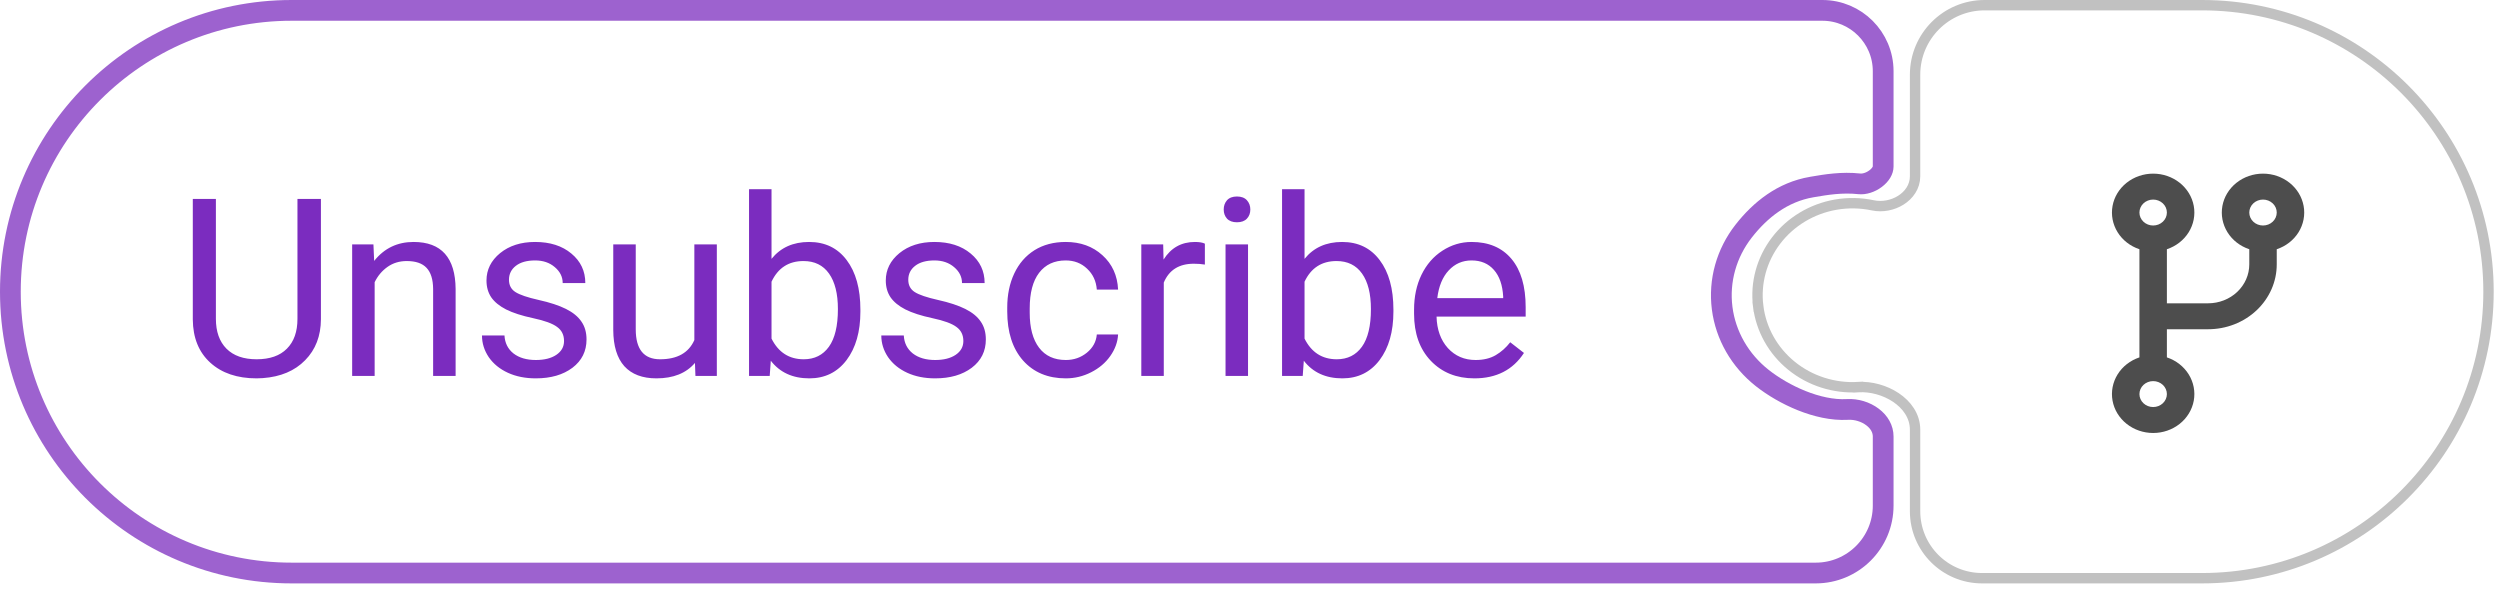 <svg width="241" height="57" viewBox="0 0 241 57" fill="none" xmlns="http://www.w3.org/2000/svg">
<path d="M174.649 18.032L174.648 18.032C171.832 18.513 169.688 20.234 168.091 22.275C166.427 24.402 165.68 27.06 166.015 29.703C166.351 32.345 167.741 34.752 169.88 36.44C170.927 37.265 172.264 38.054 173.679 38.62C175.086 39.184 176.637 39.554 178.096 39.472L178.098 39.472C178.96 39.422 179.85 39.7 180.511 40.2C181.164 40.693 181.538 41.353 181.538 42.082V48.739C181.538 52.329 178.627 55.239 175.037 55.239H28.12C13.142 55.239 1 43.097 1 28.12C1 13.142 13.142 1 28.12 1H175.673C178.912 1 181.538 3.626 181.538 6.865V16.056C181.538 16.399 181.314 16.84 180.807 17.221C180.306 17.597 179.704 17.772 179.249 17.723C177.551 17.538 176.006 17.801 174.755 18.014L174.715 18.021L174.649 18.032Z" stroke="#7B2CBF" stroke-opacity="0.74" stroke-width="2"/>
<path d="M184.613 16.989V7.202C184.613 3.501 187.613 0.5 191.315 0.5H212.274C227.527 0.5 239.893 12.866 239.893 28.12C239.893 43.374 227.527 55.739 212.274 55.739H191.071C187.504 55.739 184.613 52.848 184.613 49.281V41.427C184.613 40.083 183.803 39.01 182.757 38.313C181.713 37.616 180.368 37.244 179.135 37.318L179.165 37.818L179.136 37.318C176.799 37.454 174.5 36.718 172.708 35.266C170.916 33.815 169.766 31.757 169.489 29.515L168.993 29.577L169.489 29.515C169.212 27.274 169.828 25.014 171.213 23.195C172.599 21.375 174.652 20.134 176.954 19.73C178.144 19.522 179.364 19.544 180.544 19.795C181.468 19.991 182.466 19.785 183.237 19.301C184.012 18.815 184.613 18.009 184.613 16.989Z" stroke="#C1C1C1"/>
<path fill-rule="evenodd" clip-rule="evenodd" d="M208.888 24.027V29.239H212.859C213.913 29.239 214.923 28.844 215.667 28.141C216.412 27.438 216.831 26.484 216.831 25.489V24.027C215.947 23.732 215.202 23.152 214.728 22.388C214.254 21.625 214.081 20.728 214.239 19.856C214.397 18.984 214.877 18.192 215.594 17.622C216.31 17.052 217.217 16.739 218.154 16.739C219.091 16.739 219.998 17.052 220.715 17.622C221.431 18.192 221.911 18.984 222.07 19.856C222.228 20.728 222.055 21.625 221.581 22.388C221.106 23.152 220.362 23.732 219.478 24.027V25.489C219.478 26.31 219.307 27.123 218.974 27.881C218.642 28.639 218.154 29.328 217.54 29.909C216.925 30.489 216.195 30.95 215.392 31.264C214.589 31.578 213.729 31.739 212.859 31.739H208.888V34.452C209.772 34.747 210.516 35.327 210.991 36.09C211.465 36.854 211.638 37.751 211.48 38.623C211.321 39.495 210.841 40.286 210.125 40.857C209.408 41.427 208.502 41.74 207.564 41.74C206.627 41.74 205.72 41.427 205.004 40.857C204.287 40.286 203.807 39.495 203.649 38.623C203.491 37.751 203.664 36.854 204.138 36.09C204.612 35.327 205.357 34.747 206.241 34.452V24.027C205.357 23.732 204.612 23.152 204.138 22.388C203.664 21.625 203.491 20.728 203.649 19.856C203.807 18.984 204.287 18.192 205.004 17.622C205.72 17.052 206.627 16.739 207.564 16.739C208.502 16.739 209.408 17.052 210.125 17.622C210.841 18.192 211.321 18.984 211.48 19.856C211.638 20.728 211.465 21.625 210.991 22.388C210.516 23.152 209.772 23.732 208.888 24.027ZM207.564 39.239C207.915 39.239 208.252 39.108 208.5 38.873C208.749 38.639 208.888 38.321 208.888 37.989C208.888 37.658 208.749 37.34 208.5 37.105C208.252 36.871 207.915 36.739 207.564 36.739C207.213 36.739 206.877 36.871 206.628 37.105C206.38 37.34 206.241 37.658 206.241 37.989C206.241 38.321 206.38 38.639 206.628 38.873C206.877 39.108 207.213 39.239 207.564 39.239ZM218.154 21.739C218.505 21.739 218.842 21.608 219.09 21.373C219.339 21.139 219.478 20.821 219.478 20.489C219.478 20.158 219.339 19.84 219.09 19.605C218.842 19.371 218.505 19.239 218.154 19.239C217.803 19.239 217.467 19.371 217.218 19.605C216.97 19.84 216.831 20.158 216.831 20.489C216.831 20.821 216.97 21.139 217.218 21.373C217.467 21.608 217.803 21.739 218.154 21.739ZM207.564 21.739C207.915 21.739 208.252 21.608 208.5 21.373C208.749 21.139 208.888 20.821 208.888 20.489C208.888 20.158 208.749 19.84 208.5 19.605C208.252 19.371 207.915 19.239 207.564 19.239C207.213 19.239 206.877 19.371 206.628 19.605C206.38 19.84 206.241 20.158 206.241 20.489C206.241 20.821 206.38 21.139 206.628 21.373C206.877 21.608 207.213 21.739 207.564 21.739Z" fill="#4D4D4D"/>
<path d="M30.937 19.177V30.778C30.929 32.388 30.422 33.704 29.414 34.727C28.414 35.751 27.054 36.325 25.336 36.45L24.738 36.474C22.871 36.474 21.382 35.97 20.273 34.962C19.164 33.954 18.601 32.567 18.586 30.802V19.177H20.812V30.731C20.812 31.966 21.152 32.927 21.832 33.614C22.511 34.294 23.48 34.634 24.738 34.634C26.011 34.634 26.984 34.294 27.656 33.614C28.336 32.935 28.675 31.977 28.675 30.743V19.177H30.937ZM35.999 23.56L36.069 25.153C37.038 23.935 38.303 23.325 39.866 23.325C42.546 23.325 43.897 24.837 43.921 27.86V36.239H41.753V27.849C41.745 26.935 41.534 26.259 41.12 25.821C40.714 25.384 40.077 25.165 39.21 25.165C38.507 25.165 37.889 25.352 37.358 25.727C36.827 26.102 36.413 26.595 36.116 27.204V36.239H33.948V23.56H35.999ZM54.373 32.876C54.373 32.29 54.15 31.837 53.705 31.517C53.268 31.189 52.498 30.907 51.397 30.673C50.303 30.439 49.432 30.157 48.783 29.829C48.143 29.501 47.666 29.11 47.353 28.657C47.049 28.204 46.897 27.665 46.897 27.04C46.897 26.001 47.334 25.122 48.209 24.403C49.092 23.685 50.217 23.325 51.584 23.325C53.022 23.325 54.186 23.696 55.076 24.439C55.975 25.181 56.424 26.13 56.424 27.286H54.244C54.244 26.692 53.99 26.181 53.482 25.751C52.982 25.321 52.35 25.106 51.584 25.106C50.795 25.106 50.178 25.278 49.732 25.622C49.287 25.966 49.065 26.415 49.065 26.97C49.065 27.493 49.272 27.888 49.686 28.153C50.1 28.419 50.846 28.673 51.924 28.915C53.01 29.157 53.889 29.446 54.561 29.782C55.232 30.118 55.728 30.524 56.049 31.001C56.377 31.47 56.541 32.044 56.541 32.724C56.541 33.856 56.088 34.767 55.182 35.454C54.275 36.134 53.1 36.474 51.654 36.474C50.639 36.474 49.74 36.294 48.959 35.935C48.178 35.575 47.565 35.075 47.119 34.435C46.682 33.786 46.463 33.087 46.463 32.337H48.631C48.67 33.063 48.959 33.642 49.498 34.071C50.045 34.493 50.764 34.704 51.654 34.704C52.475 34.704 53.131 34.54 53.623 34.212C54.123 33.876 54.373 33.431 54.373 32.876ZM66.993 34.985C66.15 35.977 64.911 36.474 63.279 36.474C61.927 36.474 60.896 36.083 60.185 35.302C59.482 34.513 59.126 33.349 59.118 31.81V23.56H61.286V31.751C61.286 33.673 62.068 34.634 63.63 34.634C65.286 34.634 66.388 34.017 66.935 32.782V23.56H69.103V36.239H67.04L66.993 34.985ZM82.942 30.04C82.942 31.977 82.496 33.536 81.606 34.716C80.715 35.888 79.52 36.474 78.02 36.474C76.418 36.474 75.18 35.907 74.305 34.774L74.2 36.239H72.207V18.239H74.375V24.954C75.25 23.868 76.457 23.325 77.996 23.325C79.536 23.325 80.743 23.907 81.618 25.071C82.5 26.235 82.942 27.829 82.942 29.852V30.04ZM80.774 29.794C80.774 28.317 80.489 27.177 79.918 26.372C79.348 25.567 78.528 25.165 77.457 25.165C76.028 25.165 75 25.829 74.375 27.157V32.642C75.04 33.97 76.075 34.634 77.481 34.634C78.52 34.634 79.329 34.231 79.907 33.427C80.485 32.622 80.774 31.411 80.774 29.794ZM92.867 32.876C92.867 32.29 92.644 31.837 92.199 31.517C91.761 31.189 90.992 30.907 89.89 30.673C88.796 30.439 87.925 30.157 87.277 29.829C86.636 29.501 86.16 29.11 85.847 28.657C85.543 28.204 85.39 27.665 85.39 27.04C85.39 26.001 85.828 25.122 86.703 24.403C87.586 23.685 88.711 23.325 90.078 23.325C91.515 23.325 92.679 23.696 93.57 24.439C94.468 25.181 94.918 26.13 94.918 27.286H92.738C92.738 26.692 92.484 26.181 91.976 25.751C91.476 25.321 90.843 25.106 90.078 25.106C89.289 25.106 88.671 25.278 88.226 25.622C87.781 25.966 87.558 26.415 87.558 26.97C87.558 27.493 87.765 27.888 88.179 28.153C88.593 28.419 89.34 28.673 90.418 28.915C91.504 29.157 92.382 29.446 93.054 29.782C93.726 30.118 94.222 30.524 94.543 31.001C94.871 31.47 95.035 32.044 95.035 32.724C95.035 33.856 94.582 34.767 93.675 35.454C92.769 36.134 91.593 36.474 90.148 36.474C89.132 36.474 88.234 36.294 87.453 35.935C86.671 35.575 86.058 35.075 85.613 34.435C85.175 33.786 84.957 33.087 84.957 32.337H87.125C87.164 33.063 87.453 33.642 87.992 34.071C88.539 34.493 89.257 34.704 90.148 34.704C90.968 34.704 91.625 34.54 92.117 34.212C92.617 33.876 92.867 33.431 92.867 32.876ZM102.745 34.704C103.518 34.704 104.194 34.47 104.772 34.001C105.35 33.532 105.671 32.946 105.733 32.243H107.784C107.745 32.97 107.495 33.661 107.034 34.317C106.573 34.974 105.956 35.497 105.182 35.888C104.417 36.278 103.604 36.474 102.745 36.474C101.018 36.474 99.643 35.899 98.62 34.751C97.604 33.595 97.097 32.017 97.097 30.017V29.653C97.097 28.419 97.323 27.321 97.776 26.36C98.229 25.399 98.878 24.653 99.722 24.122C100.573 23.591 101.577 23.325 102.733 23.325C104.155 23.325 105.335 23.751 106.272 24.602C107.218 25.454 107.722 26.56 107.784 27.919H105.733C105.671 27.099 105.358 26.427 104.796 25.903C104.241 25.372 103.554 25.106 102.733 25.106C101.632 25.106 100.776 25.505 100.167 26.302C99.565 27.091 99.264 28.235 99.264 29.735V30.145C99.264 31.606 99.565 32.731 100.167 33.52C100.768 34.31 101.628 34.704 102.745 34.704ZM116.15 25.505C115.822 25.45 115.467 25.423 115.084 25.423C113.662 25.423 112.697 26.028 112.189 27.239V36.239H110.022V23.56H112.131L112.166 25.024C112.877 23.892 113.885 23.325 115.189 23.325C115.611 23.325 115.932 23.38 116.15 23.489V25.505ZM120.31 36.239H118.142V23.56H120.31V36.239ZM117.966 20.196C117.966 19.845 118.072 19.548 118.282 19.306C118.501 19.064 118.822 18.942 119.243 18.942C119.665 18.942 119.986 19.064 120.204 19.306C120.423 19.548 120.532 19.845 120.532 20.196C120.532 20.548 120.423 20.841 120.204 21.075C119.986 21.31 119.665 21.427 119.243 21.427C118.822 21.427 118.501 21.31 118.282 21.075C118.072 20.841 117.966 20.548 117.966 20.196ZM134.325 30.04C134.325 31.977 133.879 33.536 132.989 34.716C132.098 35.888 130.903 36.474 129.403 36.474C127.801 36.474 126.563 35.907 125.688 34.774L125.582 36.239H123.59V18.239H125.758V24.954C126.633 23.868 127.84 23.325 129.379 23.325C130.918 23.325 132.125 23.907 133 25.071C133.883 26.235 134.325 27.829 134.325 29.852V30.04ZM132.157 29.794C132.157 28.317 131.872 27.177 131.301 26.372C130.731 25.567 129.911 25.165 128.84 25.165C127.411 25.165 126.383 25.829 125.758 27.157V32.642C126.422 33.97 127.457 34.634 128.864 34.634C129.903 34.634 130.711 34.231 131.289 33.427C131.868 32.622 132.157 31.411 132.157 29.794ZM142.129 36.474C140.41 36.474 139.011 35.911 137.933 34.786C136.855 33.653 136.316 32.142 136.316 30.251V29.852C136.316 28.595 136.554 27.474 137.031 26.489C137.515 25.497 138.187 24.724 139.047 24.169C139.914 23.606 140.851 23.325 141.859 23.325C143.507 23.325 144.789 23.868 145.703 24.954C146.617 26.04 147.074 27.595 147.074 29.618V30.52H138.484C138.515 31.77 138.879 32.782 139.574 33.556C140.277 34.321 141.168 34.704 142.246 34.704C143.011 34.704 143.66 34.548 144.191 34.235C144.722 33.923 145.187 33.509 145.586 32.993L146.91 34.024C145.847 35.657 144.254 36.474 142.129 36.474ZM141.859 25.106C140.984 25.106 140.25 25.427 139.656 26.067C139.062 26.7 138.695 27.591 138.554 28.739H144.906V28.575C144.843 27.474 144.547 26.622 144.015 26.02C143.484 25.411 142.765 25.106 141.859 25.106Z" fill="#7B2CBF"/>
</svg>
